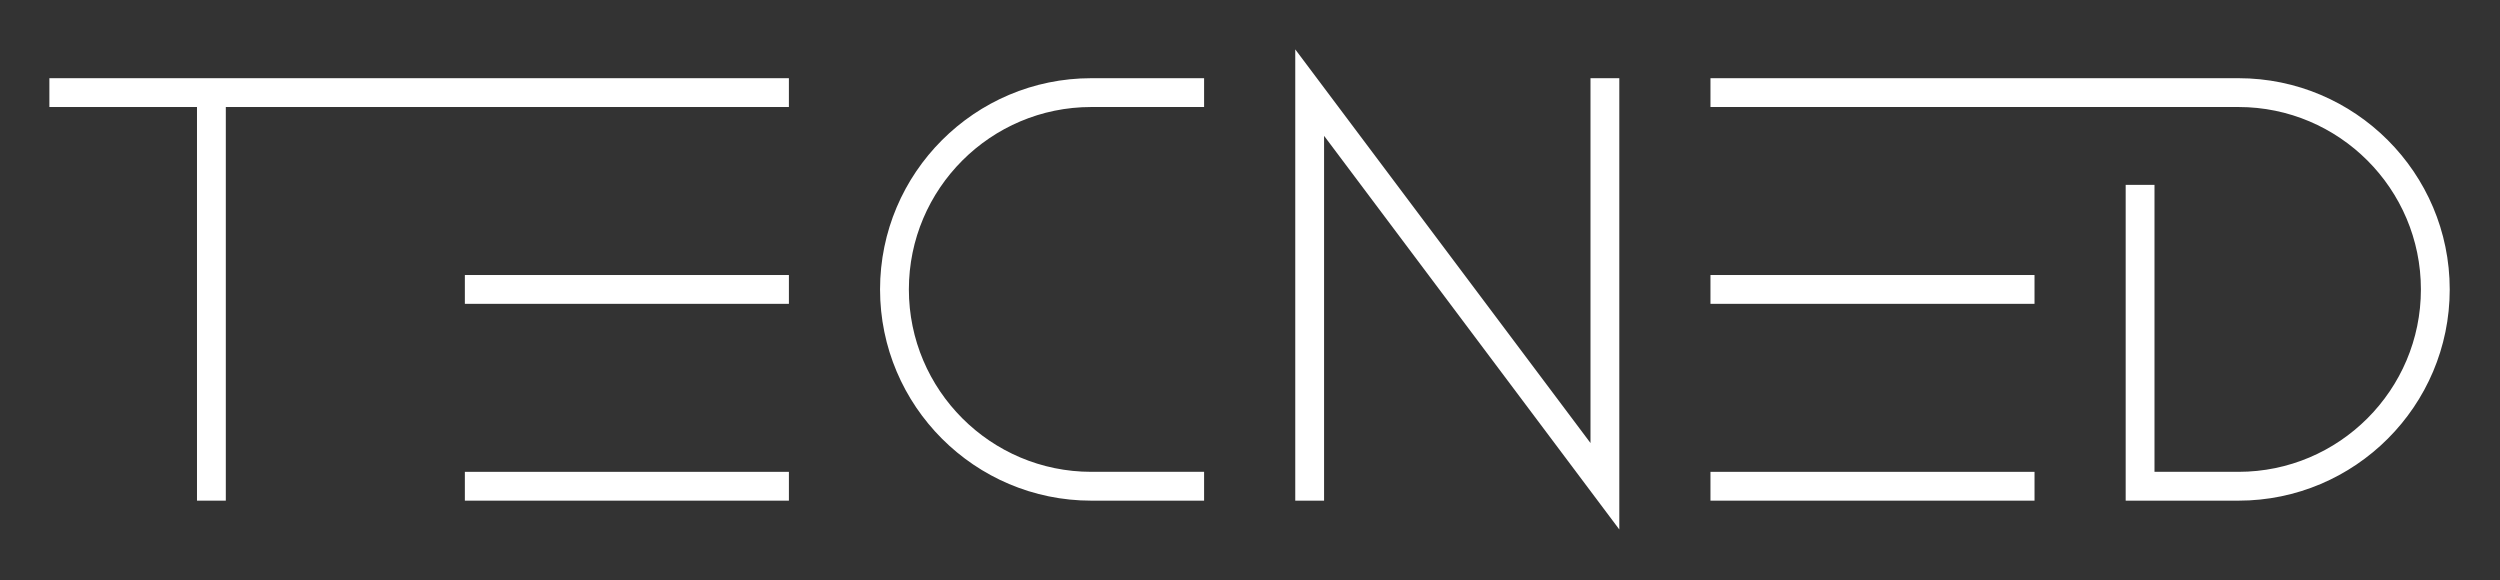 <svg width="405" height="94" viewBox="0 0 405 94" fill="none" xmlns="http://www.w3.org/2000/svg">
<rect x="0" y="0" width="405" height="94" fill="#333333" stroke="none"/>
<path d="M127.801 12.668H8V17.336H31.912V81.105H36.581V17.336H127.801V12.668Z" fill="white"/>
<path d="M127.802 44.553H75.307V49.221H127.802V44.553Z" fill="white"/>
<path d="M127.802 76.438H75.307V81.106H127.802V76.438Z" fill="white"/>
<path d="M329.593 76.438H277.096V81.106H329.593V76.438Z" fill="white"/>
<path d="M329.591 44.553H277.096V49.221H329.591V44.553Z" fill="white"/>
<path d="M195.063 81.106H176.787C157.919 81.106 142.568 65.755 142.568 46.887C142.568 28.019 157.919 12.668 176.787 12.668H195.063V17.336H176.787C160.492 17.336 147.237 30.592 147.237 46.886C147.237 63.181 160.493 76.436 176.787 76.436H195.063V81.106Z" fill="white"/>
<path d="M362.636 81.106C381.504 81.106 396.855 65.755 396.855 46.887C396.855 28.019 381.504 12.668 362.636 12.668H277.096V17.336H362.636C378.931 17.336 392.186 30.592 392.186 46.886C392.186 63.181 378.93 76.436 362.636 76.436H349.028V29.95H344.36V81.105H362.636V81.106Z" fill="white"/>
<path d="M262.328 85.773L214.5 22.004V81.105H209.832V8L257.66 71.769V12.668H262.328V85.773Z" fill="white"/>
</svg>
